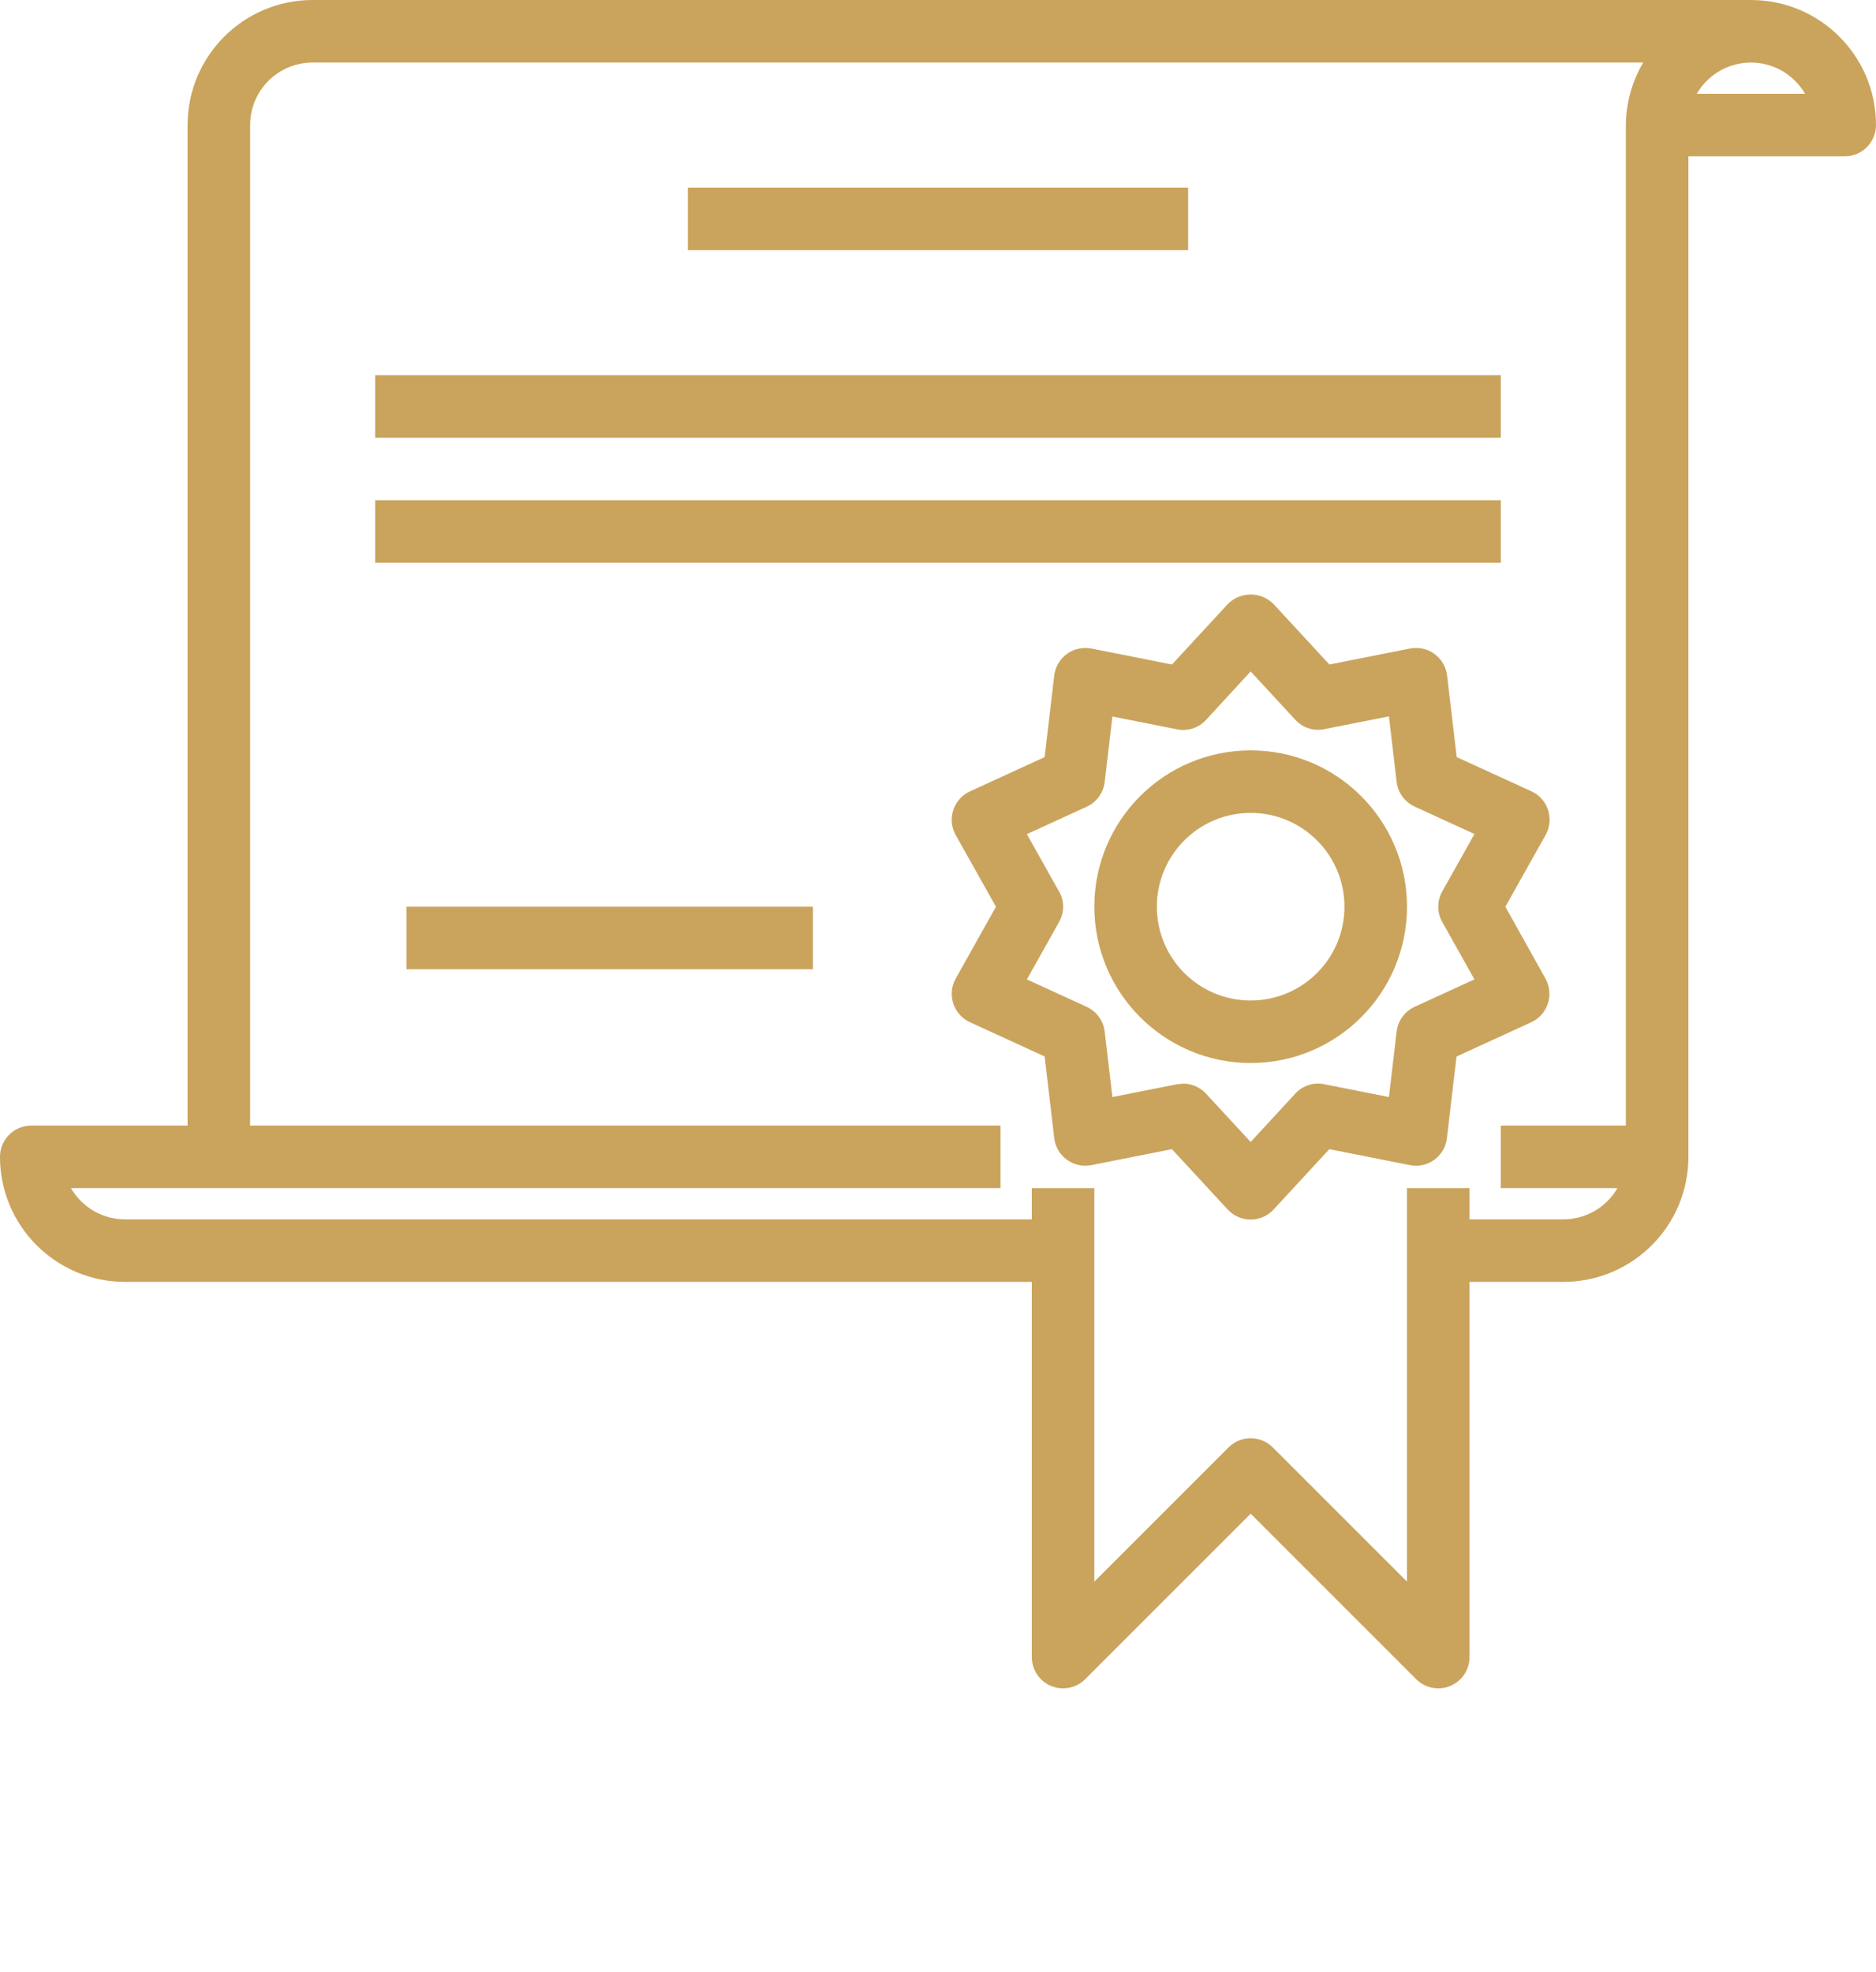 <svg width="78" height="82" viewBox="0 0 78 82" xmlns="http://www.w3.org/2000/svg" fill="none"><path fill="#fff" d="M0 0h78v82h-78z"/><path d="M72.8 0h-59.8c-2.872 0-5.2 2.328-5.2 5.2v41.6h-6.5c-.718 0-1.3.582-1.3 1.3 0 2.872 2.328 5.2 5.2 5.2h37.7v15.6c0 .718.582 1.3 1.3 1.3.345 0 .675-.137.919-.381l6.881-6.881 6.881 6.881c.244.244.574.381.919.381.171.001.34-.033.498-.099.486-.201.802-.675.802-1.201v-15.6h3.9c2.872 0 5.2-2.328 5.2-5.2v-41.6h6.5c.718 0 1.3-.582 1.3-1.3 0-2.872-2.328-5.2-5.2-5.2zm-5.2 5.2v41.6h-5.2v2.6h4.85c-.464.804-1.322 1.3-2.25 1.3h-3.9v-1.3h-2.6v16.362l-5.581-5.581c-.508-.508-1.331-.508-1.838 0l-5.581 5.581v-16.362h-2.6v1.3h-37.7c-.928-.001-1.786-.496-2.25-1.3h38.65v-2.6h-31.2v-41.6c0-1.436 1.164-2.6 2.6-2.6h55.323c-.468.787-.717 1.684-.723 2.6zm2.95-1.3c.719-1.243 2.31-1.667 3.553-.948.393.228.72.555.948.948h-4.501zm-6.295 36.784l-1.665-2.983 1.672-2.981c.352-.626.131-1.418-.495-1.771l-.097-.049-3.103-1.421-.4-3.393c-.085-.713-.731-1.222-1.444-1.137l-.099.016-3.351.664-2.318-2.51c-.519-.527-1.367-.534-1.894-.015l-.015.015-2.318 2.51-3.351-.664c-.704-.139-1.388.319-1.528 1.023l-.016.099-.4 3.393-3.103 1.424c-.653.299-.94 1.07-.641 1.723l.049.097 1.672 2.978-1.672 2.981c-.352.626-.131 1.418.495 1.771l.097.049 3.103 1.424.4 3.396c.085.713.731 1.222 1.444 1.138l.099-.016 3.351-.664 2.318 2.51c.488.527 1.31.559 1.837.071l.071-.071 2.318-2.51 3.351.664c.355.073.725-.009 1.017-.224.291-.214.479-.54.52-.898l.4-3.393 3.103-1.424c.653-.299.94-1.07.641-1.723l-.049-.097zm-4.289-2.349l1.338 2.387-2.486 1.14c-.412.189-.696.579-.749 1.03l-.32 2.721-2.687-.532c-.443-.092-.901.056-1.206.39l-1.856 2.012-1.856-2.01c-.246-.266-.592-.417-.954-.417l-.252.026-2.687.532-.32-2.721c-.053-.45-.337-.84-.749-1.03l-2.486-1.14 1.338-2.387c.224-.396.229-.878 0-1.271v.005l-1.338-2.387 2.486-1.14c.412-.189.696-.579.749-1.03l.32-2.721 2.687.532c.443.091.901-.057 1.206-.39l1.856-2.016 1.856 2.01c.305.334.764.482 1.206.39l2.687-.532.32 2.721c.053.45.337.84.749 1.03l2.486 1.14-1.338 2.387c-.221.395-.221.877 0 1.271zm-7.966-7.135c-3.59 0-6.5 2.91-6.5 6.5.004 3.588 2.912 6.496 6.5 6.5 3.59 0 6.5-2.91 6.5-6.5s-2.91-6.5-6.5-6.5zm0 10.4c-2.154 0-3.9-1.746-3.9-3.9s1.746-3.9 3.9-3.9 3.9 1.746 3.9 3.9-1.746 3.9-3.9 3.9zm-2.6-33.8h-20.8v2.6h20.8v-2.6zm13 7.8h-46.8v2.6h46.8v-2.6zm0 5.2h-46.8v2.6h46.8v-2.6zm-28.6 16.9h-16.9v2.6h16.9v-2.6z" fill="#CAA45D"/></svg>